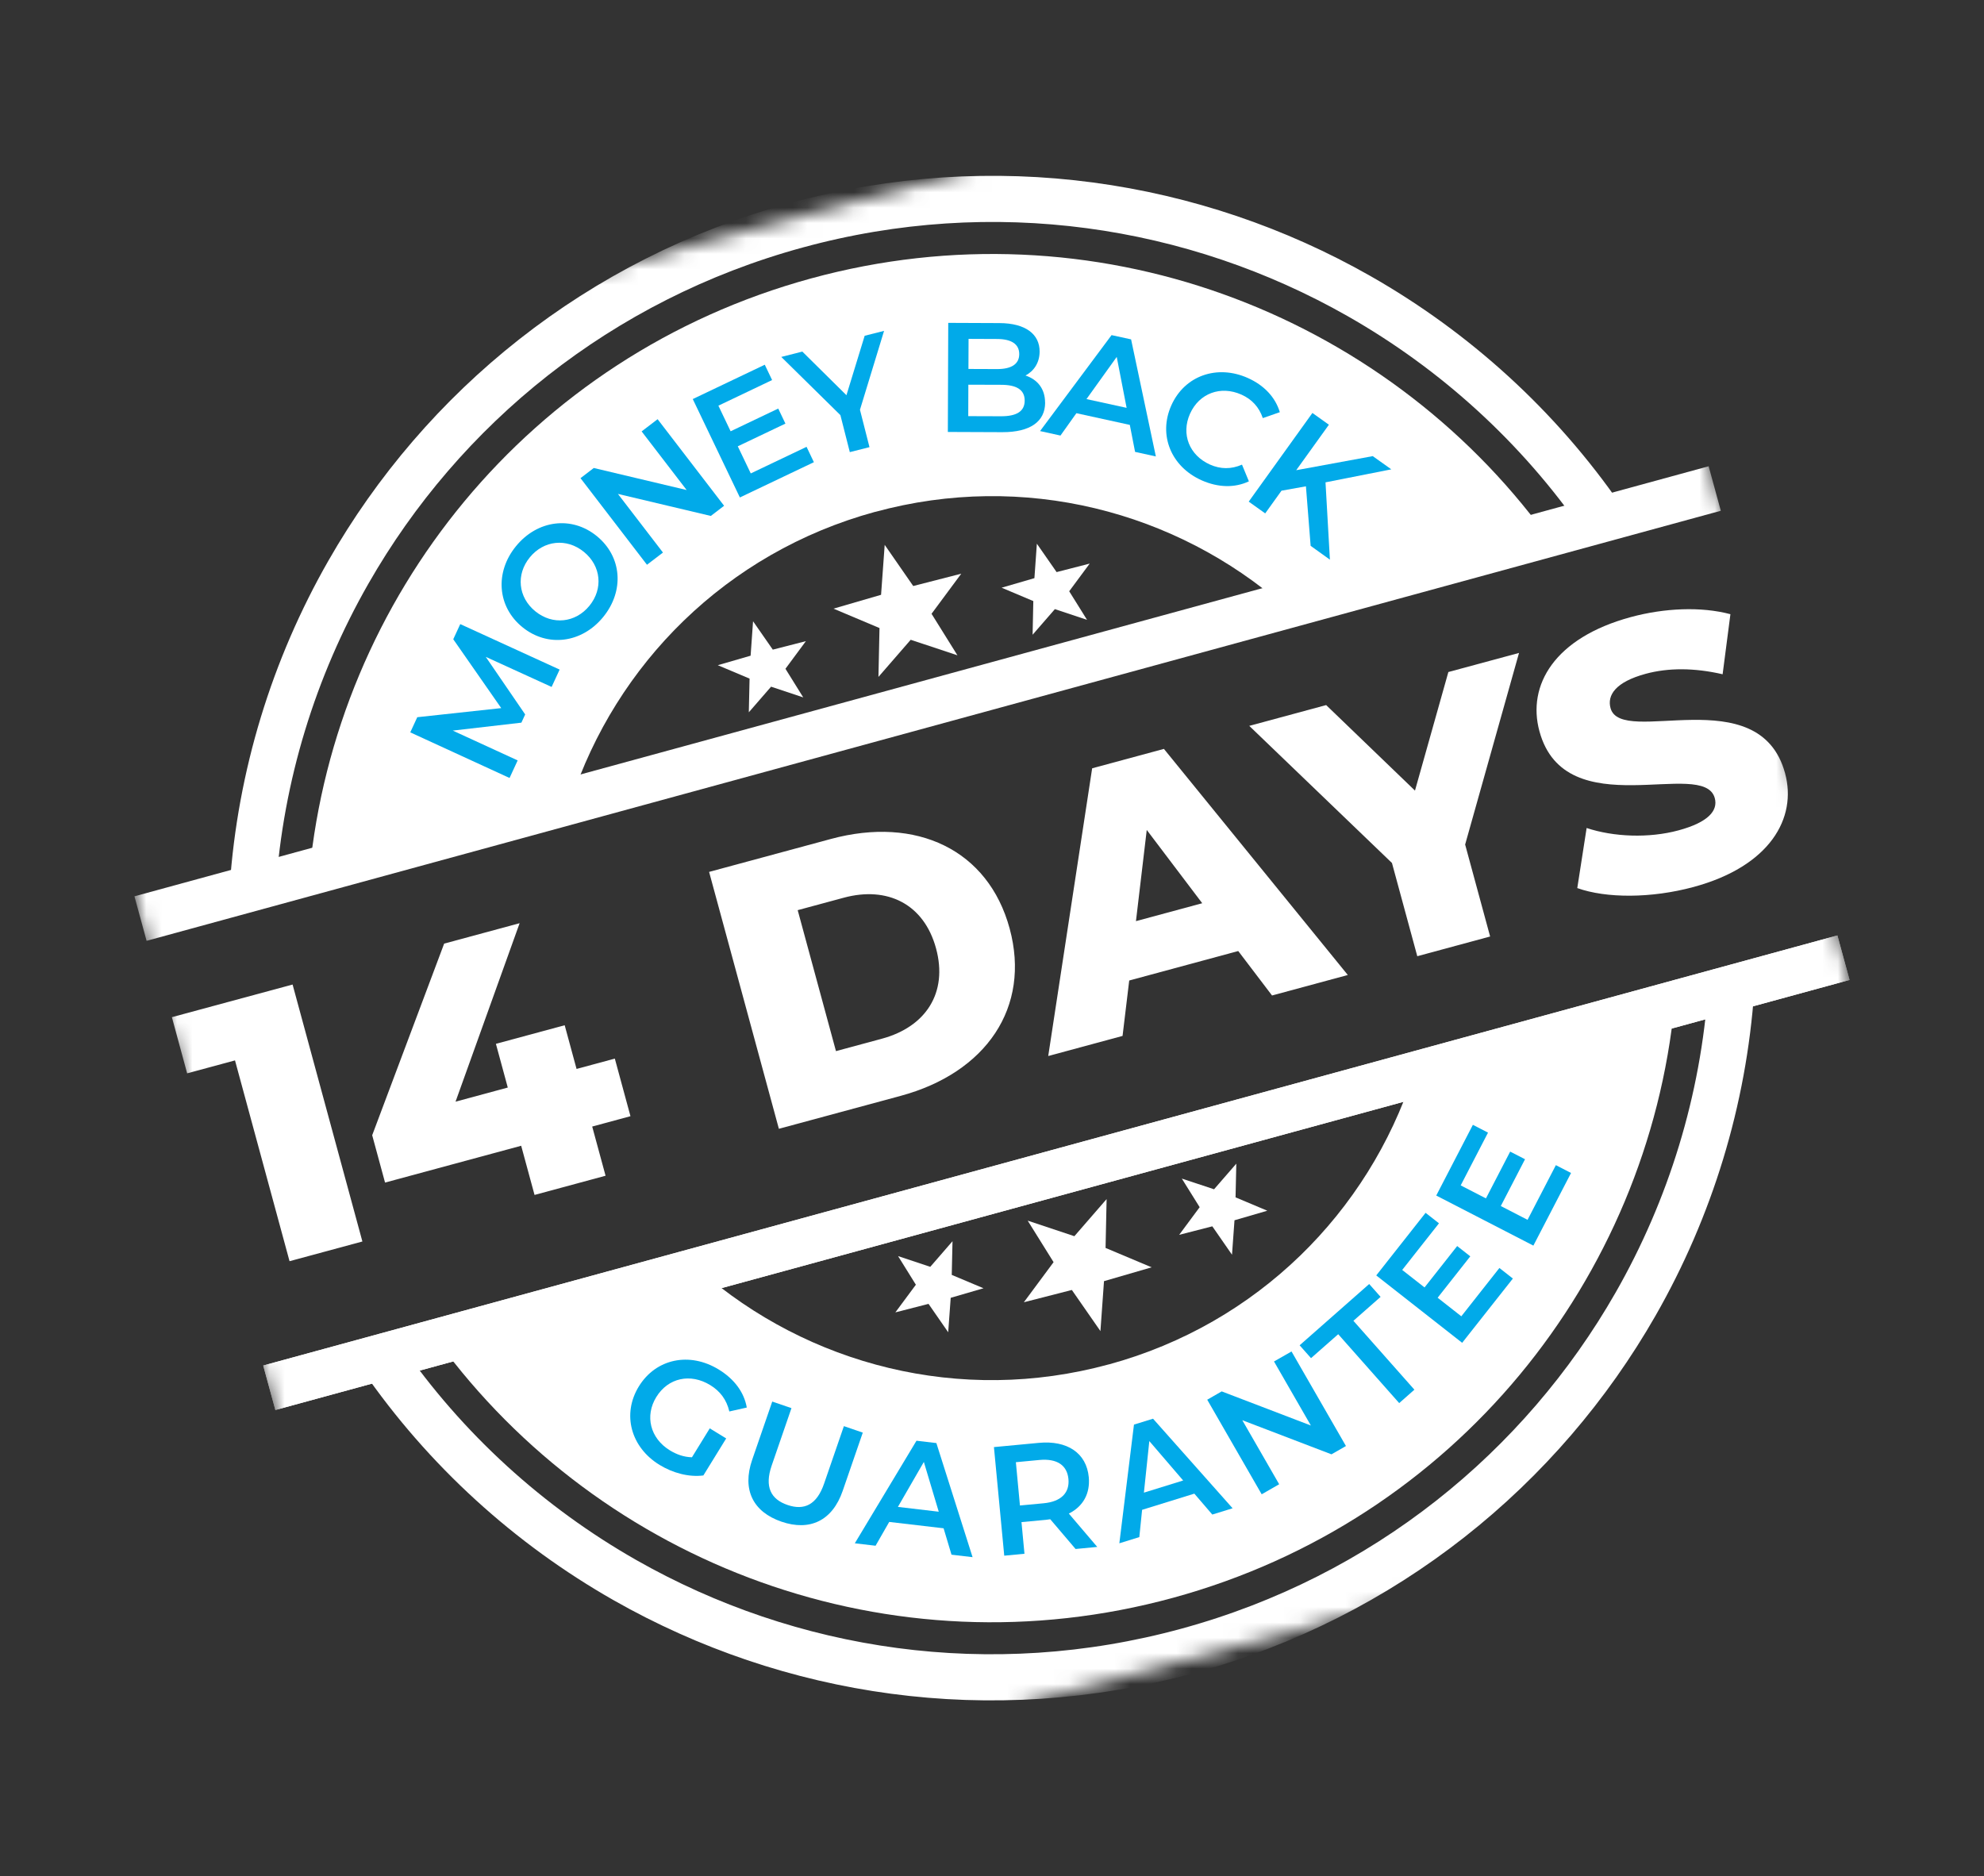<svg width="129" height="122" viewBox="0 0 129 122" fill="none" xmlns="http://www.w3.org/2000/svg">
<rect x="0" y="0" width="129" height="122" fill="#333333" stroke="none"/>
<mask id="mask0_404_2767" style="mask-type:luminance" maskUnits="userSpaceOnUse" x="0" y="0" width="129" height="122">
<path d="M103.014 0.237L0.507 27.96L25.986 121.762L128.493 94.04L103.014 0.237Z" fill="white"/>
</mask>
<g mask="url(#mask0_404_2767)">
<path d="M19.024 64.017L23.563 80.725L18.826 82.006L15.28 68.95L12.168 69.791L11.176 66.139L19.024 64.017Z" fill="white"/>
<path d="M40.993 72.578L38.505 73.251L39.374 76.449L34.756 77.698L33.887 74.5L25.036 76.894L24.2 73.816L28.879 61.356L33.786 60.029L29.619 71.634L33.016 70.715L32.244 67.873L36.716 66.664L37.488 69.505L39.976 68.833L40.994 72.581L40.993 72.578Z" fill="white"/>
<path d="M46.106 56.693L54.023 54.552C59.575 53.05 64.253 55.244 65.647 60.374C67.04 65.504 64.112 69.754 58.561 71.256L50.643 73.397L46.105 56.69L46.106 56.693ZM57.346 67.538C60.195 66.768 61.646 64.555 60.862 61.668C60.078 58.781 57.702 57.603 54.857 58.373L51.866 59.181L54.355 68.347L57.346 67.538Z" fill="white"/>
<path d="M80.504 61.84L73.422 63.755L72.989 67.358L68.156 68.665L71.012 49.957L75.678 48.695L87.635 63.397L82.708 64.729L80.511 61.839L80.504 61.84ZM78.169 58.73L74.562 53.965L73.86 59.895L78.166 58.731L78.169 58.73Z" fill="white"/>
<path d="M95.261 54.903L96.888 60.894L92.152 62.175L90.506 56.114L81.227 47.198L86.227 45.846L92.002 51.407L94.173 43.697L98.767 42.455L95.266 54.905L95.261 54.903Z" fill="white"/>
<path d="M102.555 57.745L103.163 53.839C104.91 54.418 107.198 54.517 109.138 53.992C111.077 53.468 111.716 52.704 111.495 51.895C110.776 49.246 101.78 53.753 100.094 47.547C99.283 44.563 101.062 41.47 106.041 40.123C108.216 39.535 110.605 39.428 112.512 39.937L112.005 43.842C110.169 43.417 108.473 43.415 107.012 43.81C105.028 44.347 104.491 45.209 104.717 46.043C105.412 48.598 114.392 44.118 116.065 50.276C116.856 53.187 115.091 56.328 110.112 57.675C107.36 58.419 104.432 58.416 102.555 57.745Z" fill="white"/>
<path d="M72.104 88.713C62.413 91.36 52.527 88.739 45.497 82.592L28.494 87.239C39.092 101.71 57.913 108.911 76.272 103.893C94.631 98.876 107.148 83.115 108.88 65.276L91.876 69.922C88.965 78.784 81.796 86.07 72.108 88.715L72.104 88.713Z" fill="white"/>
<path d="M56.896 33.287C66.587 30.64 76.473 33.261 83.502 39.408L100.506 34.761C89.908 20.29 71.087 13.089 52.728 18.106C34.369 23.124 21.852 38.885 20.12 56.724L37.123 52.077C40.035 43.216 47.204 35.931 56.892 33.284L56.896 33.287Z" fill="white"/>
<path d="M112.568 64.263C112.07 71.562 109.901 78.576 106.346 84.795C100.24 95.475 90.047 103.843 77.217 107.346C64.389 110.853 51.344 108.833 40.64 102.747C34.407 99.201 28.959 94.269 24.803 88.241" stroke="white" stroke-width="3" stroke-miterlimit="10"/>
<path d="M16.432 57.736C16.93 50.438 19.099 43.423 22.654 37.204C28.755 26.522 38.953 18.157 51.782 14.65C64.61 11.144 77.655 13.163 88.359 19.249C94.592 22.795 100.04 27.727 104.196 33.756" stroke="white" stroke-width="3" stroke-miterlimit="10"/>
<path d="M9.136 59.728L111.492 31.764" stroke="white" stroke-width="3" stroke-miterlimit="10"/>
<path d="M17.509 90.236L119.864 62.271" stroke="white" stroke-width="3" stroke-miterlimit="10"/>
<path d="M57.523 35.428L59.378 38.104L62.501 37.303L60.569 39.91L62.252 42.61L59.214 41.6L57.117 44.014L57.185 40.837L54.194 39.576L57.287 38.676L57.523 35.428Z" fill="white"/>
<path d="M48.964 40.396L50.248 42.241L52.399 41.689L51.07 43.486L52.227 45.347L50.135 44.65L48.688 46.316L48.737 44.125L46.671 43.253L48.805 42.635L48.964 40.396Z" fill="white"/>
<path d="M67.417 35.353L67.258 37.593L65.125 38.214L67.186 39.083L67.14 41.273L68.588 39.607L70.68 40.305L69.52 38.445L70.852 36.646L68.701 37.199L67.417 35.353Z" fill="white"/>
<path d="M17.509 90.236L119.864 62.271" stroke="white" stroke-width="3" stroke-miterlimit="10"/>
<path d="M71.55 86.551L71.782 83.304L74.879 82.404L71.884 81.144L71.952 77.967L69.856 80.381L66.821 79.37L68.504 82.069L66.571 84.676L69.692 83.877L71.55 86.551Z" fill="white"/>
<path d="M61.652 86.627L61.815 84.387L63.948 83.766L61.883 82.897L61.932 80.707L60.486 82.373L58.393 81.675L59.55 83.536L58.217 85.334L60.373 84.781L61.652 86.627Z" fill="white"/>
<path d="M80.105 81.585L78.825 79.739L76.67 80.292L78.002 78.494L76.842 76.634L78.938 77.33L80.385 75.664L80.336 77.855L82.4 78.724L80.267 79.345L80.105 81.585Z" fill="white"/>
<path d="M35.867 44.667L31.585 42.711L34.147 46.455L33.901 46.989L29.438 47.505L33.659 49.444L33.131 50.586L26.676 47.62L27.131 46.635L32.59 46.043L29.471 41.566L29.926 40.581L36.387 43.538L35.864 44.671L35.867 44.667Z" fill="#01AAE9"/>
<path d="M33.965 40.778C32.335 39.454 32.159 37.216 33.551 35.513C34.944 33.81 37.168 33.525 38.804 34.858C40.44 36.192 40.609 38.42 39.217 40.123C37.825 41.826 35.591 42.103 33.965 40.778ZM37.965 35.884C36.842 34.969 35.355 35.133 34.449 36.24C33.543 37.347 33.682 38.833 34.806 39.748C35.93 40.663 37.416 40.499 38.322 39.392C39.228 38.285 39.089 36.799 37.965 35.884Z" fill="#01AAE9"/>
<path d="M42.758 27.257L47.081 32.887L46.218 33.548L40.178 32.116L43.106 35.928L42.066 36.722L37.744 31.091L38.607 30.43L44.646 31.863L41.719 28.051L42.758 27.257Z" fill="#01AAE9"/>
<path d="M52.443 29.055L52.919 30.053L48.107 32.346L45.044 25.948L49.726 23.715L50.202 24.712L46.71 26.378L47.505 28.043L50.601 26.566L51.068 27.544L47.971 29.02L48.815 30.783L52.436 29.057L52.443 29.055Z" fill="#01AAE9"/>
<path d="M55.916 26.648L56.534 29.075L55.255 29.398L54.643 26.993L50.799 23.209L52.168 22.861L55.036 25.698L56.221 21.832L57.482 21.514L55.915 26.645L55.916 26.648Z" fill="#01AAE9"/>
<path d="M67.955 26.187C67.95 27.403 66.995 28.107 65.164 28.101L61.629 28.087L61.655 20.994L64.984 21.008C66.692 21.014 67.603 21.738 67.596 22.862C67.593 23.591 67.224 24.125 66.678 24.418C67.438 24.666 67.954 25.265 67.951 26.184L67.955 26.187ZM66.625 26.048C66.626 25.338 66.09 25.023 65.095 25.021L62.962 25.014L62.956 27.059L65.088 27.066C66.083 27.068 66.625 26.758 66.625 26.048ZM62.976 22.034L62.968 23.991L64.836 23.998C65.749 24 66.269 23.681 66.271 23.03C66.275 22.372 65.758 22.047 64.844 22.042L62.976 22.034Z" fill="#01AAE9"/>
<path d="M73.456 27.627L69.987 26.867L68.952 28.321L67.625 28.029L72.274 21.79L73.544 22.067L75.154 29.679L73.803 29.383L73.461 27.629L73.456 27.627ZM73.253 26.522L72.61 23.207L70.643 25.95L73.252 26.519L73.253 26.522Z" fill="#01AAE9"/>
<path d="M76.159 26.361C77.023 24.425 79.132 23.688 81.127 24.575C82.186 25.046 82.924 25.828 83.214 26.801L82.108 27.186C81.865 26.467 81.391 25.956 80.714 25.657C79.367 25.058 77.975 25.569 77.375 26.901C76.78 28.233 77.333 29.61 78.676 30.209C79.354 30.509 80.049 30.522 80.755 30.212L81.203 31.298C80.285 31.732 79.206 31.708 78.139 31.235C76.152 30.353 75.296 28.296 76.159 26.361Z" fill="#01AAE9"/>
<path d="M84.915 31.621L83.324 31.906L82.264 33.382L81.192 32.617L85.333 26.852L86.405 27.617L84.28 30.574L89.257 29.659L90.463 30.518L86.185 31.363L86.471 36.391L85.218 35.492L84.912 31.625L84.915 31.621Z" fill="#01AAE9"/>
<path d="M46.153 92.878L47.217 93.53L45.733 95.938C44.787 96.06 43.745 95.777 42.888 95.254C41.011 94.105 40.43 91.951 41.538 90.147C42.649 88.341 44.835 87.888 46.729 89.047C47.744 89.668 48.382 90.525 48.556 91.522L47.422 91.777C47.24 91.008 46.826 90.459 46.178 90.062C44.888 89.274 43.442 89.587 42.672 90.839C41.917 92.065 42.271 93.519 43.554 94.305C43.987 94.571 44.462 94.743 44.991 94.756L46.149 92.875L46.153 92.878Z" fill="#01AAE9"/>
<path d="M48.908 94.915L50.212 91.133L51.461 91.561L50.174 95.297C49.7 96.678 50.117 97.487 51.205 97.857C52.289 98.23 53.109 97.848 53.583 96.467L54.87 92.731L56.098 93.153L54.794 96.935C54.122 98.889 52.65 99.573 50.814 98.944C48.971 98.313 48.232 96.871 48.908 94.915Z" fill="#01AAE9"/>
<path d="M61.349 99.373L57.817 98.96L56.93 100.508L55.58 100.349L59.59 93.68L60.883 93.832L63.237 101.251L61.867 101.09L61.354 99.378L61.349 99.373ZM61.037 98.294L60.069 95.059L58.382 97.983L61.034 98.295L61.037 98.294Z" fill="#01AAE9"/>
<path d="M69.93 100.715L68.288 98.785C68.196 98.802 68.105 98.812 68.015 98.822L66.417 98.972L66.611 101.029L65.296 101.155L64.626 94.094L67.539 93.819C69.398 93.643 70.643 94.484 70.792 96.046C70.892 97.115 70.421 97.956 69.496 98.417L71.343 100.585L69.927 100.72L69.93 100.715ZM67.588 94.931L66.052 95.076L66.317 97.891L67.853 97.747C69.005 97.64 69.554 97.057 69.47 96.169C69.385 95.281 68.739 94.825 67.588 94.931Z" fill="#01AAE9"/>
<path d="M77.654 97.121L74.26 98.173L74.079 99.946L72.78 100.349L73.731 92.631L74.971 92.248L80.144 98.072L78.824 98.48L77.659 97.124L77.654 97.121ZM76.93 96.266L74.729 93.703L74.377 97.056L76.927 96.266L76.93 96.266Z" fill="#01AAE9"/>
<path d="M83.973 87.873L87.514 94.024L86.573 94.564L80.775 92.346L83.172 96.51L82.035 97.163L78.494 91.013L79.435 90.472L85.233 92.69L82.836 88.526L83.974 87.877L83.973 87.873Z" fill="#01AAE9"/>
<path d="M87.011 86.754L85.243 88.31L84.502 87.474L89.025 83.49L89.766 84.326L87.999 85.882L91.964 90.361L90.976 91.233L87.011 86.754Z" fill="#01AAE9"/>
<path d="M97.496 82.451L98.367 83.134L95.07 87.313L89.484 82.931L92.692 78.861L93.562 79.543L91.172 82.575L92.624 83.713L94.746 81.021L95.598 81.69L93.476 84.382L95.015 85.589L97.494 82.444L97.496 82.451Z" fill="#01AAE9"/>
<path d="M101.166 75.763L102.149 76.27L99.7 80.993L93.385 77.737L95.767 73.139L96.751 73.646L94.975 77.077L96.616 77.922L98.192 74.88L99.157 75.377L97.582 78.419L99.322 79.316L101.164 75.759L101.166 75.763Z" fill="#01AAE9"/>
</g>
</svg>
